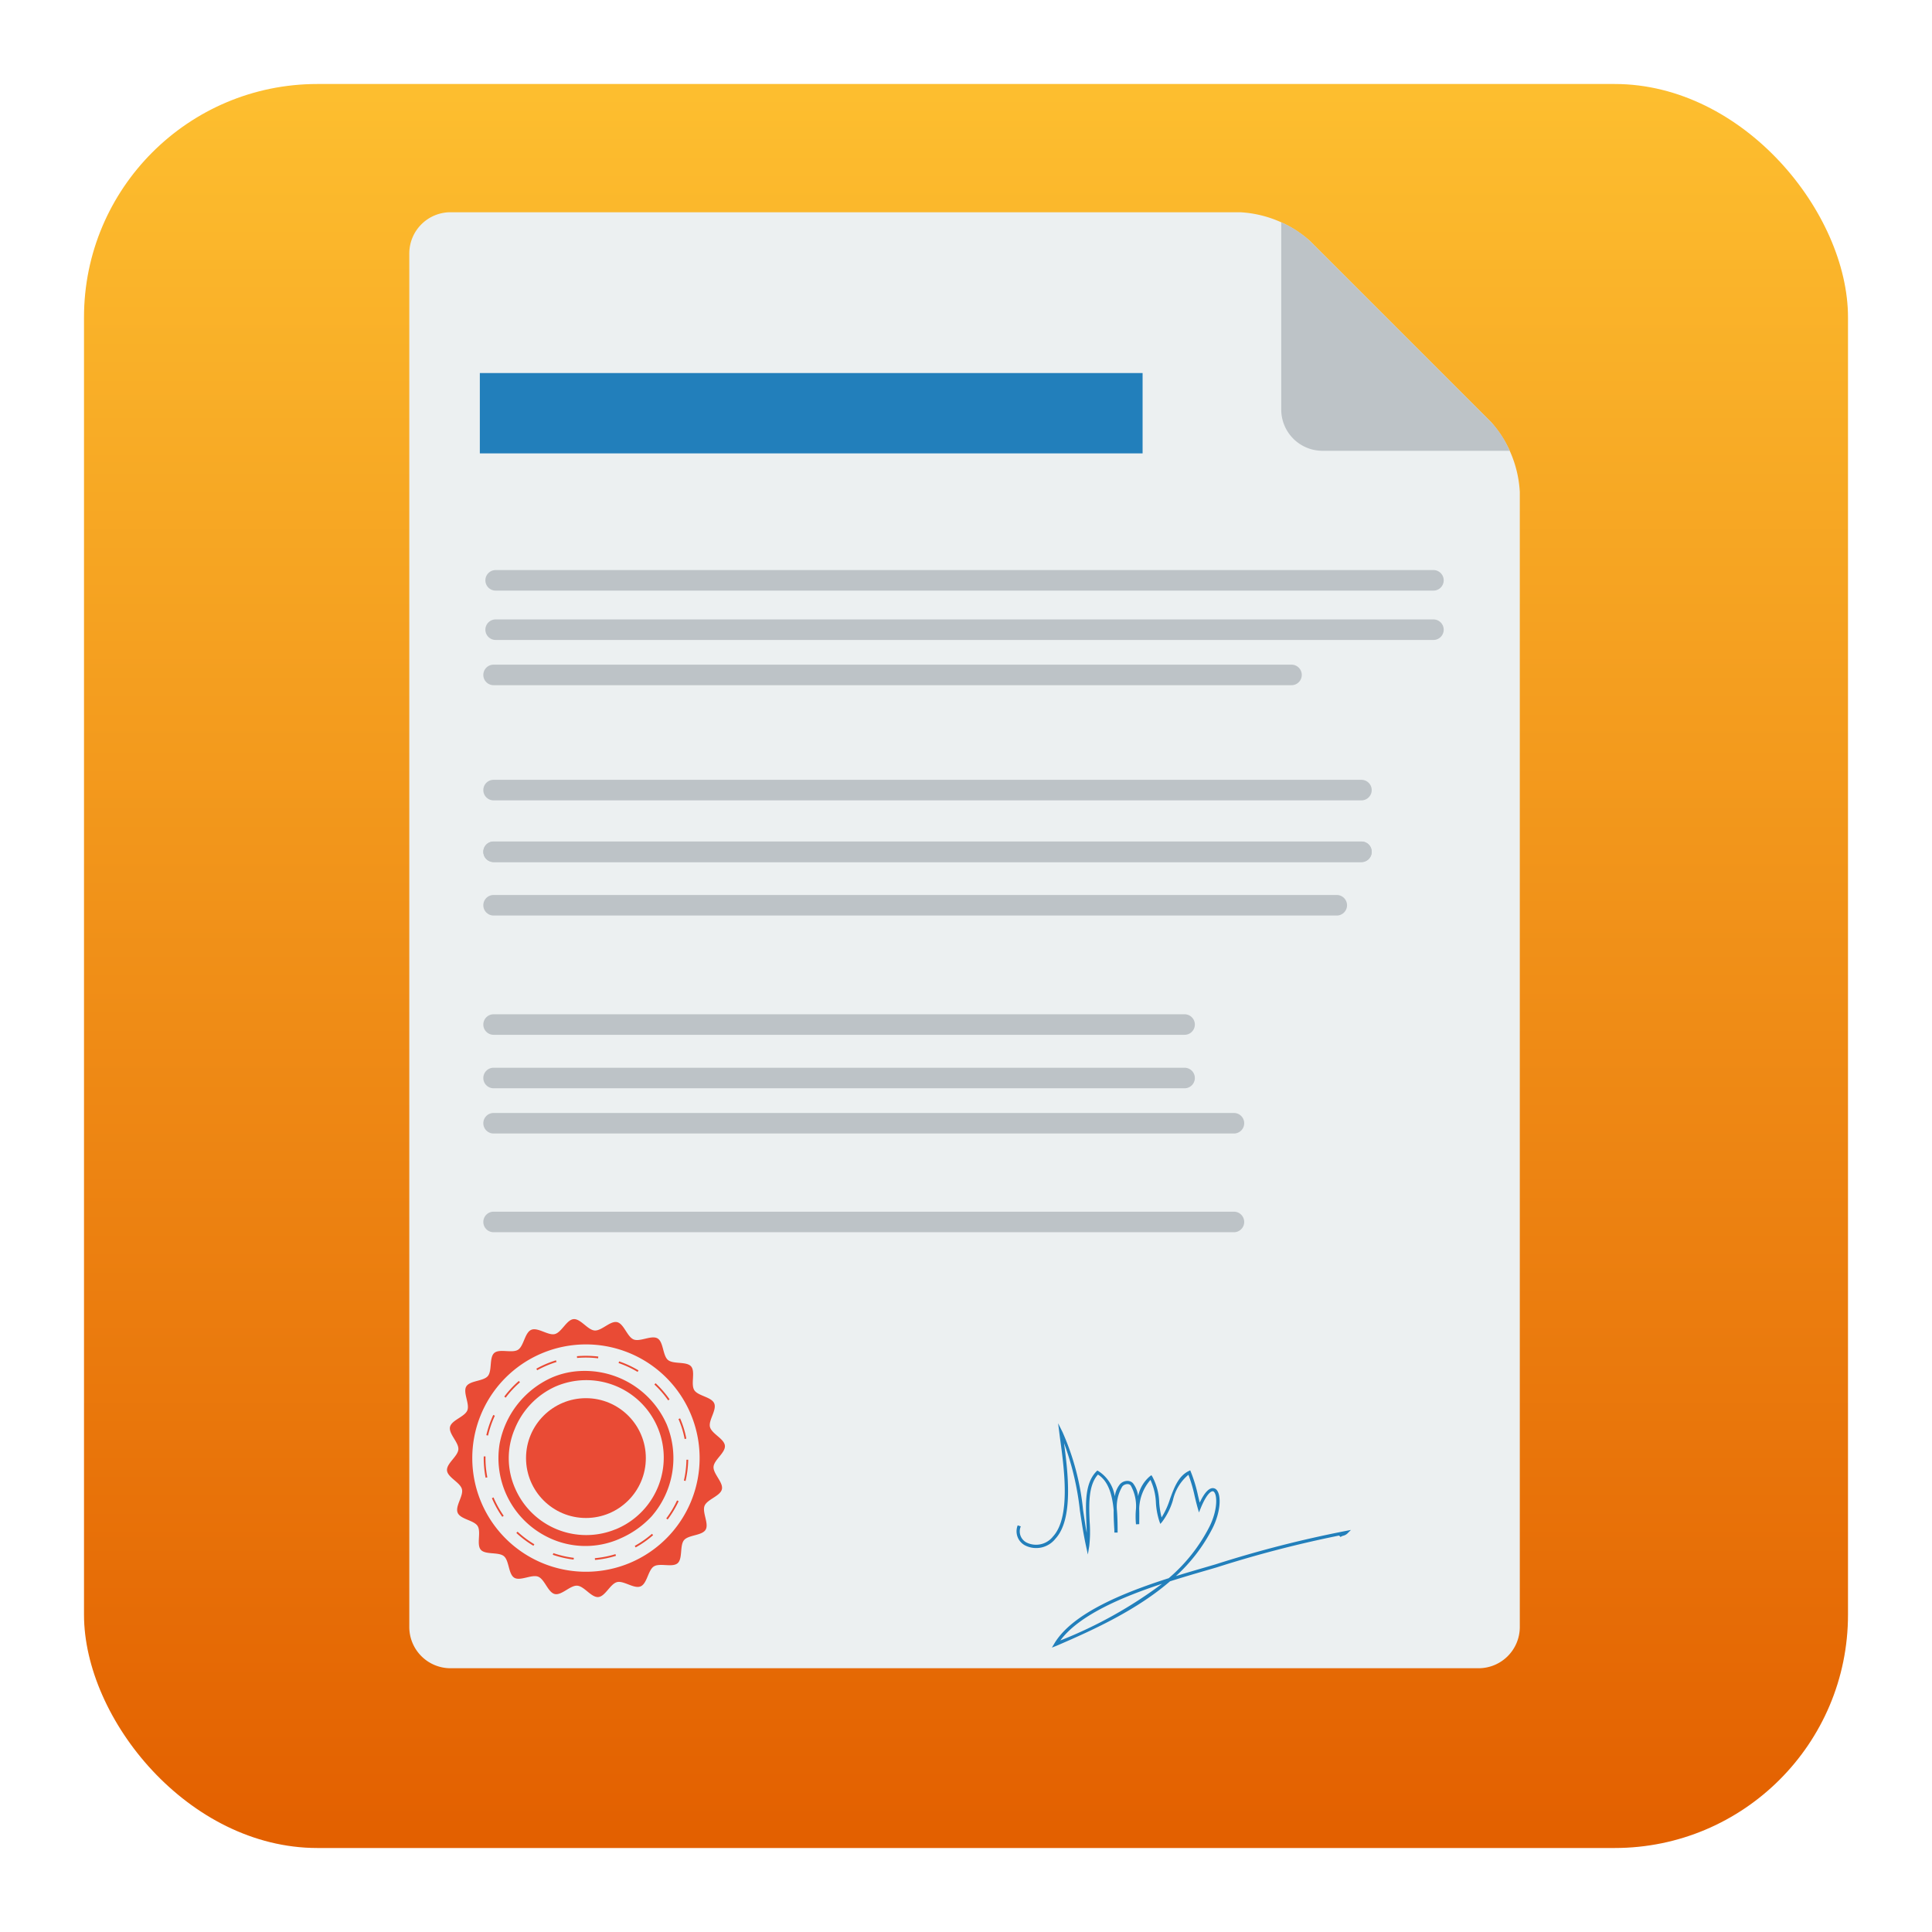 <svg xmlns="http://www.w3.org/2000/svg" xmlns:xlink="http://www.w3.org/1999/xlink" width="207" height="207" viewBox="0 0 207 207"><defs><style>.a{fill:url(#a);}.b{fill:#ecf0f1;}.c{fill:#bdc3c7;}.d{fill:#227fbb;}.e{fill:#e94b35;}.f{filter:url(#b);}</style><linearGradient id="a" x1="0.5" x2="0.5" y2="1" gradientUnits="objectBoundingBox"><stop offset="0" stop-color="#fdbe2f"/><stop offset="1" stop-color="#e36000"/></linearGradient><filter id="b" x="0" y="0" width="207" height="207" filterUnits="userSpaceOnUse"><feOffset dy="3" input="SourceAlpha"/><feGaussianBlur stdDeviation="3" result="c"/><feFlood flood-opacity="0.161"/><feComposite operator="in" in2="c"/><feComposite in="SourceGraphic"/></filter></defs><g transform="translate(9 6)"><g class="f" transform="matrix(1, 0, 0, 1, -9, -6)"><rect class="a" width="189" height="189" rx="25" transform="translate(9 6)"/></g><g transform="translate(-76.147 -40.26)"><g transform="translate(111 57)"><path class="b" d="M229.983,208.593A4.42,4.42,0,0,1,225.576,213H115.407A4.42,4.42,0,0,1,111,208.593V61.407A4.42,4.42,0,0,1,115.407,57h84.61a12.262,12.262,0,0,1,7.523,3.116l19.327,19.327a12.262,12.262,0,0,1,3.116,7.523Z" transform="translate(-111 -57)"/><path class="c" d="M345.444,80.816,326.117,61.489A10.709,10.709,0,0,0,323,59.454V79.525a4.42,4.42,0,0,0,4.407,4.407h20.071A10.706,10.706,0,0,0,345.444,80.816Z" transform="translate(-229.577 -58.373)"/><g transform="translate(8.153 38.339)"><path class="c" d="M130.6,146.2H231.076a1.1,1.1,0,1,0,0-2.2H130.6a1.1,1.1,0,1,0,0,2.2Z" transform="translate(-129.5 -144)"/></g><g transform="translate(8.153 43.627)"><path class="c" d="M130.6,158.2H231.076a1.1,1.1,0,0,0,0-2.2H130.6a1.1,1.1,0,0,0,0,2.2Z" transform="translate(-129.5 -156)"/></g><g transform="translate(7.932 48.474)"><path class="c" d="M130.1,169.2h85.491a1.1,1.1,0,1,0,0-2.2H130.1a1.1,1.1,0,0,0,0,2.2Z" transform="translate(-129 -167)"/></g><g transform="translate(7.932 60.813)"><path class="c" d="M130.1,197.2h92.983a1.1,1.1,0,0,0,0-2.2H130.1a1.1,1.1,0,0,0,0,2.2Z" transform="translate(-129 -195)"/></g><g transform="translate(7.932 73.152)"><path class="c" d="M130.1,225.2H220.44a1.1,1.1,0,1,0,0-2.2H130.1a1.1,1.1,0,1,0,0,2.2Z" transform="translate(-129 -223)"/></g><g transform="translate(7.932 85.932)"><path class="c" d="M130.1,254.2h74.034a1.1,1.1,0,1,0,0-2.2H130.1a1.1,1.1,0,0,0,0,2.2Z" transform="translate(-129 -252)"/></g><g transform="translate(7.932 91.661)"><path class="c" d="M130.1,267.2h74.034a1.1,1.1,0,1,0,0-2.2H130.1a1.1,1.1,0,0,0,0,2.2Z" transform="translate(-129 -265)"/></g><g transform="translate(7.932 96.508)"><path class="c" d="M130.1,278.2h79.322a1.1,1.1,0,1,0,0-2.2H130.1a1.1,1.1,0,0,0,0,2.2Z" transform="translate(-129 -276)"/></g><g transform="translate(7.932 107.084)"><path class="c" d="M130.1,302.2h79.322a1.1,1.1,0,1,0,0-2.2H130.1a1.1,1.1,0,0,0,0,2.2Z" transform="translate(-129 -300)"/></g><rect class="d" width="71.01" height="8.607" transform="translate(7.558 17.229)"/><g transform="translate(7.932 67.424)"><path class="c" d="M130.1,212.2h92.983a1.1,1.1,0,0,0,0-2.2H130.1a1.1,1.1,0,0,0,0,2.2Z" transform="translate(-129 -210)"/></g><g transform="translate(7.932 67.424)"><path class="c" d="M130.1,212.2h92.983a1.1,1.1,0,0,0,0-2.2H130.1a1.1,1.1,0,0,0,0,2.2Z" transform="translate(-129 -210)"/></g><g transform="translate(4.037 118.594)"><g transform="translate(8.471 8.471)"><circle class="e" cx="6.418" cy="6.418" r="6.418"/></g><path class="e" d="M148.339,337.672c-.181-.717.754-1.824.456-2.525s-1.746-.793-2.138-1.421c-.4-.643.145-1.983-.343-2.543s-1.9-.21-2.473-.687-.474-1.928-1.116-2.311-1.869.39-2.564.111-1.041-1.687-1.773-1.855-1.654.947-2.405.894-1.507-1.283-2.259-1.216-1.274,1.411-2.009,1.6c-.717.18-1.824-.754-2.525-.455s-.794,1.745-1.42,2.137c-.643.4-1.983-.145-2.543.343s-.209,1.9-.687,2.472-1.928.474-2.311,1.116.39,1.868.111,2.563-1.687,1.041-1.855,1.773.947,1.654.895,2.405-1.284,1.508-1.217,2.26,1.412,1.272,1.6,2.008c.181.717-.754,1.824-.456,2.526s1.746.794,2.137,1.42c.4.643-.145,1.984.342,2.543s1.9.21,2.473.688.474,1.928,1.116,2.311,1.869-.391,2.564-.111,1.041,1.686,1.773,1.855,1.654-.946,2.405-.894,1.507,1.283,2.259,1.216,1.273-1.412,2.009-1.6c.717-.18,1.824.754,2.525.455s.793-1.746,1.42-2.137c.643-.4,1.983.144,2.543-.343s.209-1.9.687-2.472,1.928-.474,2.311-1.116-.39-1.868-.111-2.563,1.687-1.041,1.856-1.773-.947-1.655-.895-2.405,1.284-1.507,1.217-2.259S148.524,338.408,148.339,337.672Zm-8.513,14.538a12.179,12.179,0,1,1,6.428-15.98A12.18,12.18,0,0,1,139.825,352.21Z" transform="translate(-120.16 -326.117)"/><g transform="translate(5.491 5.549)"><path class="e" d="M145.645,356.688a9.087,9.087,0,0,1-7.658-.138,9.435,9.435,0,0,1-5.217-10.035,9.735,9.735,0,0,1,5.619-7.105,8.667,8.667,0,0,1,2.575-.658,9.6,9.6,0,0,1,9.648,5.555l.011.022c.011.022.021.043.031.066a9.487,9.487,0,0,1-1.594,9.89,10.043,10.043,0,0,1-3.416,2.4Zm-6.905-16.3a8.478,8.478,0,0,0-4.364,4.574,7.989,7.989,0,0,0,.053,6.328,8.3,8.3,0,0,0,10.722,4.405l.11-.04a8.3,8.3,0,0,0-6.413-15.313Z" transform="translate(-132.62 -338.708)"/></g><g transform="translate(3.936 3.935)"><path class="e" d="M145.368,355.572l-.092-.166a10.723,10.723,0,0,0,1.842-1.292l.125.143A10.918,10.918,0,0,1,145.368,355.572Zm-2.106.9a10.949,10.949,0,0,1-2.247.442l-.017-.189a10.715,10.715,0,0,0,2.208-.434Zm5.54-3.889-.152-.114a10.77,10.77,0,0,0,1.155-1.931l.172.079A11.011,11.011,0,0,1,148.8,352.581Zm-10.078,4.293a11.019,11.019,0,0,1-2.232-.514l.062-.179a10.767,10.767,0,0,0,2.193.505Zm12-8.425-.185-.043a10.768,10.768,0,0,0,.273-2.234l.19,0A11.028,11.028,0,0,1,150.72,348.449Zm-16.305,6.946a10.951,10.951,0,0,1-1.831-1.374l.129-.138a10.791,10.791,0,0,0,1.8,1.35ZM150.8,343.913l-.182.046a9.865,9.865,0,0,0-.659-2.14l.175-.075A10.055,10.055,0,0,1,150.8,343.913Zm-19.722,8.381a11.062,11.062,0,0,1-1.109-2l.173-.078a10.839,10.839,0,0,0,1.091,1.968Zm17.777-12.476a10.689,10.689,0,0,0-1.478-1.7l.129-.139a10.911,10.911,0,0,1,1.5,1.727Zm-19.375,8.249-.186.036a10.853,10.853,0,0,1-.2-2.281l.189,0A10.632,10.632,0,0,0,129.482,348.067Zm16.1-11.3a10.806,10.806,0,0,0-2.041-.949l.062-.179a11.044,11.044,0,0,1,2.076.965Zm-16.025,6.82-.185-.042a11.068,11.068,0,0,1,.744-2.166l.172.081A10.755,10.755,0,0,0,129.556,343.591Zm11.791-8.275a10.7,10.7,0,0,0-2.25-.039l-.017-.189a10.967,10.967,0,0,1,2.291.039Zm-9.9,4.216-.152-.114a10.88,10.88,0,0,1,1.559-1.677l.124.142A10.736,10.736,0,0,0,131.442,339.532Zm5.445-3.821a11.015,11.015,0,0,0-2.07.881l-.092-.165a11.05,11.05,0,0,1,2.107-.9Z" transform="translate(-129.091 -335.046)"/></g></g><g transform="translate(65.069 129.743)"><path class="d" d="M262.437,375.464l.278-.463c1.946-3.244,7.489-5.457,12.242-6.975a18.022,18.022,0,0,0,4.361-5.516c.843-1.686.851-3.217.533-3.674-.085-.121-.162-.13-.213-.121-.262.029-.728.517-1.252,1.8l-.191.468-.139-.486c-.12-.42-.221-.846-.319-1.257a15.957,15.957,0,0,0-.671-2.294,4.94,4.94,0,0,0-1.659,2.72,7.32,7.32,0,0,1-1.159,2.326l-.193.22-.1-.274a7.937,7.937,0,0,1-.371-1.977,6.43,6.43,0,0,0-.586-2.466,4.895,4.895,0,0,0-1.207,3.1c.018.506.011.981.006,1.333,0,.122,0,.226,0,.308l-.349.019a8.542,8.542,0,0,1,0-1.664,4.492,4.492,0,0,0-.567-2.5.441.441,0,0,0-.327-.146.741.741,0,0,0-.563.242,4.238,4.238,0,0,0-.586,2.552c.074.84.074,1.955.074,2.4h-.349c0-.441-.012-.392-.026-.667-.026-.492-.057-1.107-.048-1.729-.139-1.561-.539-3.112-1.684-3.819-1.048,1.166-.963,3.241-.888,5.078a13.574,13.574,0,0,1-.044,2.587l-.149.9-.193-.89c-.278-1.277-.472-2.57-.66-3.822a30.076,30.076,0,0,0-1.7-7.222c.42,3.143,1.027,8.13-.913,10.232a2.628,2.628,0,0,1-3.25.732,1.706,1.706,0,0,1-.8-2.155l.331.111a1.344,1.344,0,0,0,.631,1.738,2.307,2.307,0,0,0,2.818-.652c1.893-2.051,1.206-7.17.795-10.229-.044-.322-.083-.621-.117-.891l-.126-1.012.456.912a27.126,27.126,0,0,1,2.217,8.387c.12.8.243,1.617.388,2.435,0-.365-.02-.749-.037-1.143-.081-1.961-.172-4.184,1.081-5.437l.092-.093.115.063a3.9,3.9,0,0,1,1.758,2.711,2.6,2.6,0,0,1,.557-1.31,1.086,1.086,0,0,1,.816-.351.787.787,0,0,1,.576.25,2.683,2.683,0,0,1,.548,1.4,3.774,3.774,0,0,1,1.276-2.156l.151-.107.1.157a6.235,6.235,0,0,1,.736,2.785,9.344,9.344,0,0,0,.252,1.586,8.417,8.417,0,0,0,.9-1.966c.437-1.2.888-2.451,2-3l.166-.083.073.171a15.176,15.176,0,0,1,.763,2.529c.06.251.121.507.186.763.453-.971.91-1.5,1.337-1.552a.566.566,0,0,1,.538.269c.431.619.36,2.3-.507,4.03a17.961,17.961,0,0,1-3.921,5.122c1.1-.34,2.135-.642,3.061-.911.422-.123.82-.239,1.19-.348a122.516,122.516,0,0,1,13.947-3.577l.558-.108-.4.4a1.047,1.047,0,0,1-.425.221.777.777,0,0,0-.289.137l-.156-.156a122.737,122.737,0,0,0-13.13,3.414q-.561.166-1.2.35c-1.128.328-2.426.706-3.789,1.14-3.491,3.01-7.966,5.107-12.145,6.9Zm11.806-6.838c-4.249,1.4-8.9,3.36-10.9,6.072A47.044,47.044,0,0,0,274.244,368.625Z" transform="translate(-258.657 -351.418)"/></g></g></g></g></svg>